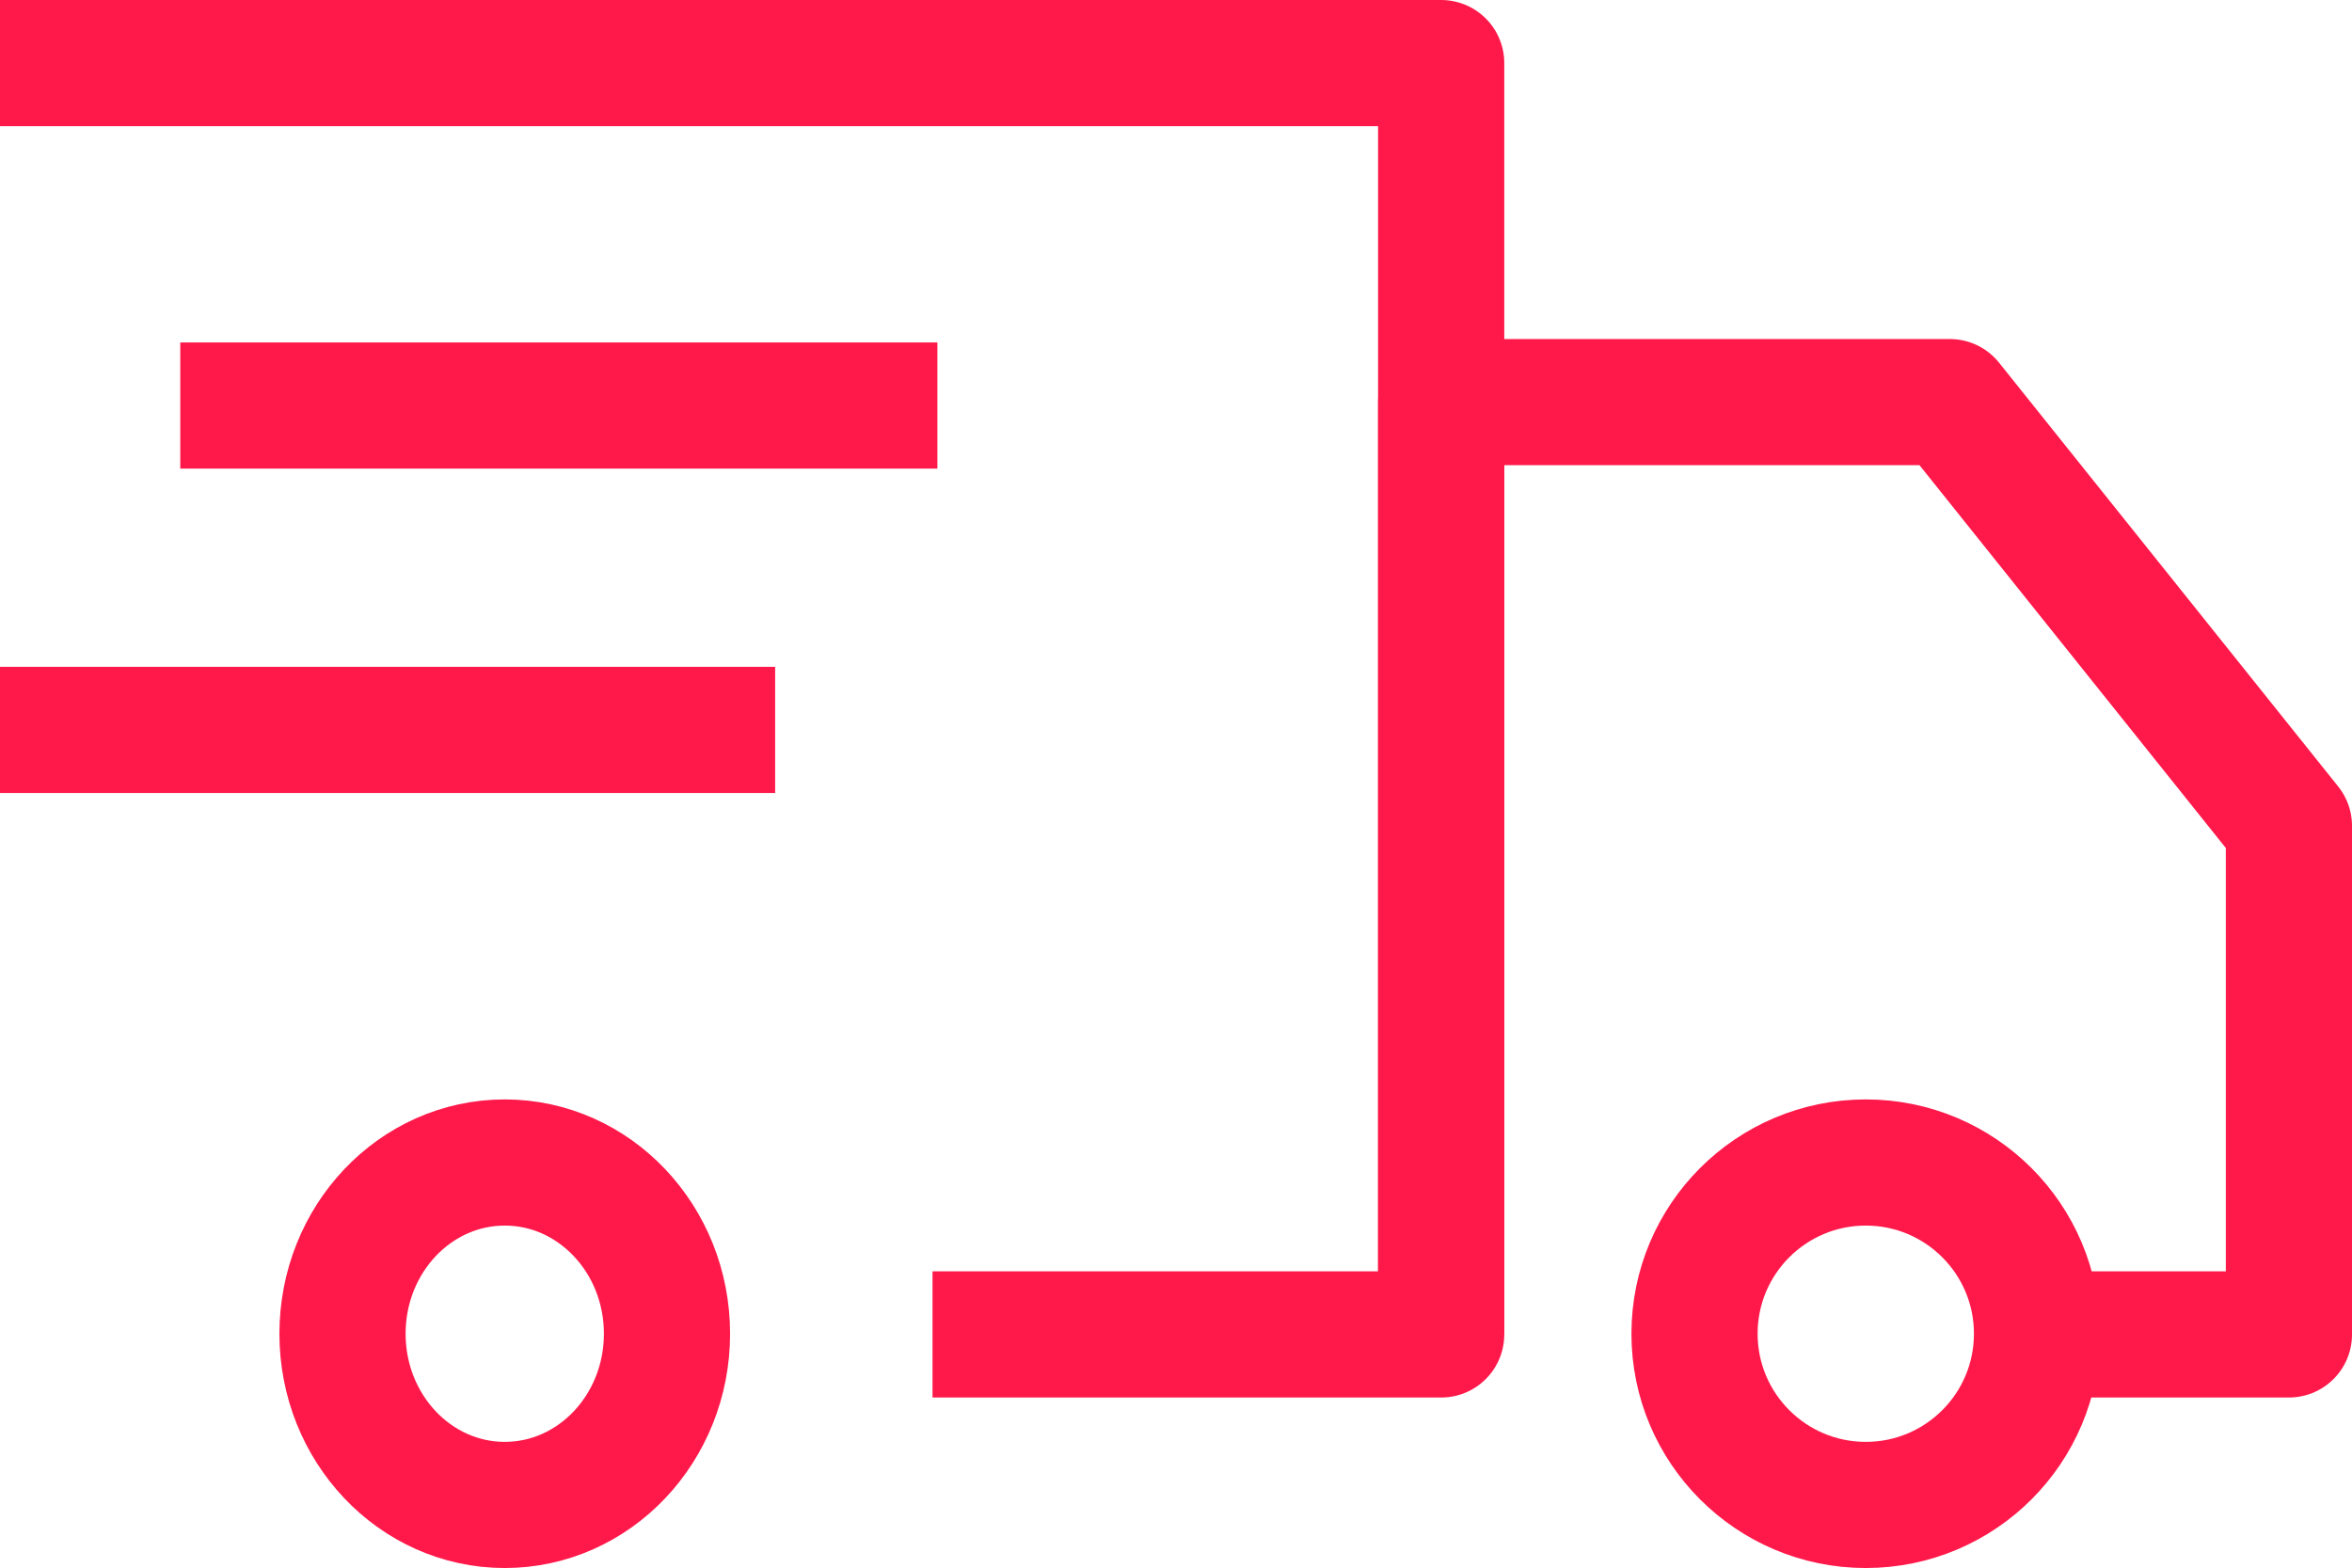 <svg xmlns="http://www.w3.org/2000/svg" width="130.472" height="87" viewBox="0 0 130.472 87">
  <defs>
    <style>
      .cls-1 {
        fill: none;
        stroke: #ff194a;
        stroke-linejoin: round;
        stroke-miterlimit: 10;
        stroke-width: 7px;
      }
    </style>
  </defs>
  <g id="Component_54_1" data-name="Component 54 – 1" transform="translate(0 3.5)">
    <path id="Path_5" data-name="Path 5" class="cls-1" d="M2,8H81.946V78.54H53.729" transform="translate(-2 -8)"/>
    <circle id="Ellipse_3" data-name="Ellipse 3" class="cls-1" cx="9.5" cy="9.5" r="9.5" transform="translate(94 61)"/>
    <ellipse id="Ellipse_4" data-name="Ellipse 4" class="cls-1" cx="9" cy="9.5" rx="9" ry="9.5" transform="translate(19 61)"/>
    <path id="Path_6" data-name="Path 6" class="cls-1" d="M19,63.729V12H47.216L66.027,35.513V63.729H51.919" transform="translate(60.946 6.811)"/>
    <line id="Line_3" data-name="Line 3" class="cls-1" x2="42" transform="translate(10 19)"/>
    <line id="Line_4" data-name="Line 4" class="cls-1" x2="43" transform="translate(0 37)"/>
  </g>
</svg>
